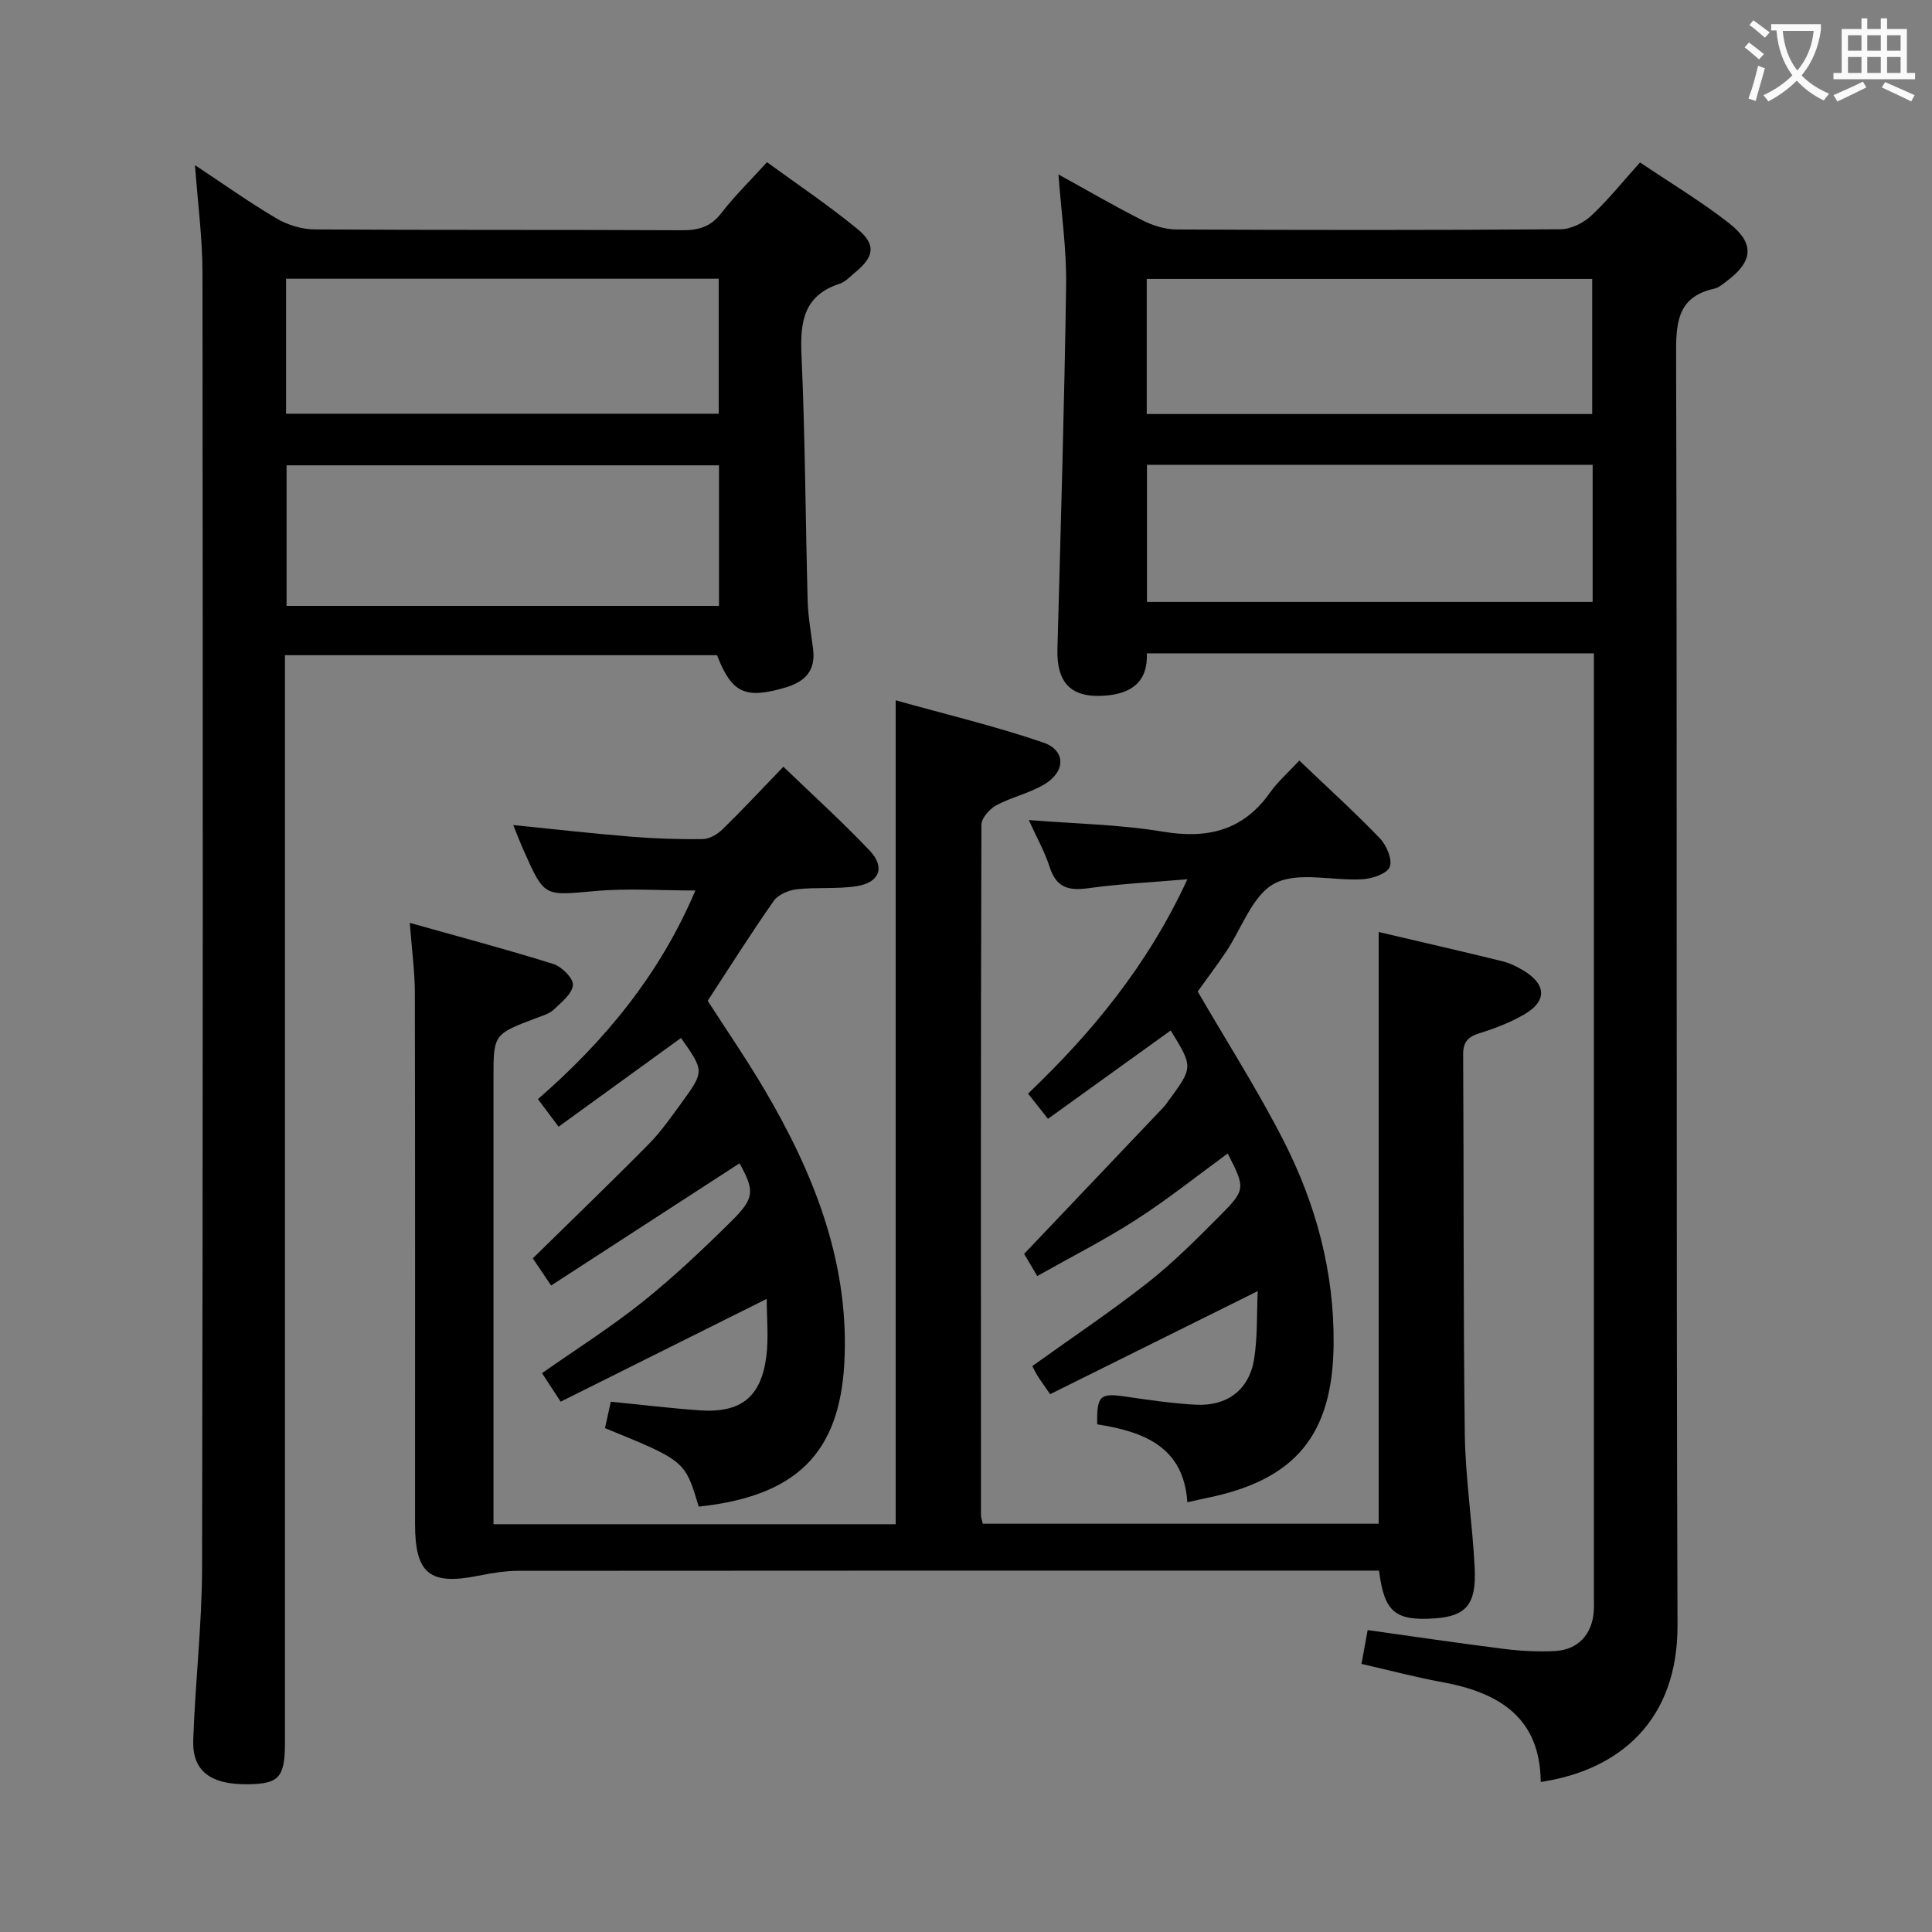 <svg enable-background="new 0 0 400 400" viewBox="0 0 400 400" xmlns="http://www.w3.org/2000/svg"><rect x="0" y="0" width="400" height="400" fill="#808080" stroke="none"/><g fill="#010000"><path d="m330 135.27c-31.27 0-61.73 0-92.55 0 .21 6.03-3.33 8.34-8.6 8.75-7.04.56-10.11-2.58-9.92-9.65.68-25.11 1.43-50.23 1.8-75.34.11-7.41-.99-14.83-1.59-22.92 6.06 3.34 11.63 6.59 17.38 9.5 2.13 1.08 4.67 1.88 7.03 1.9 26.49.13 52.99.15 79.48-.04 2.15-.01 4.74-1.25 6.35-2.75 3.52-3.26 6.54-7.06 10.17-11.09 6.23 4.21 12.63 8.04 18.46 12.6 5.36 4.2 4.93 7.94-.53 11.99-.8.59-1.62 1.34-2.54 1.54-7.1 1.57-7.94 6.2-7.92 12.79.24 87.98-.01 175.96.29 263.94.07 19.65-11.92 29.99-28.32 32.45-.11-13.45-8.76-18.56-20.51-20.7-5.37-.97-10.66-2.39-16.6-3.75.41-2.26.81-4.43 1.28-7 9.58 1.34 18.89 2.73 28.23 3.9 3.45.43 6.98.61 10.46.45 4.88-.23 7.84-3.48 8.13-8.38.06-1 .02-2 .02-3 0-63.32 0-126.64 0-189.96 0-1.63 0-3.26 0-5.23zm-92.53-39.04v28.39h92.27c0-9.64 0-18.9 0-28.39-30.81 0-61.37 0-92.27 0zm-.05-10.51h92.23c0-9.48 0-18.68 0-27.97-30.89 0-61.44 0-92.23 0z"/><path d="m148.45 135.65c-29.59 0-59.21 0-89.45 0v6.03 218.95c0 7.32-1.17 8.68-7.56 8.78-7.81.12-11.65-2.68-11.43-9.15.4-11.96 1.81-23.9 1.83-35.85.18-89.31.16-178.63.08-267.94-.01-7.24-.98-14.49-1.55-22.28 5.83 3.86 11.23 7.71 16.94 11.07 2.28 1.34 5.21 2.22 7.85 2.24 25.33.16 50.66.04 75.98.17 3.43.02 5.97-.67 8.17-3.51 2.73-3.54 5.96-6.69 9.49-10.58 6.29 4.6 12.75 8.92 18.72 13.83 3.92 3.22 3.48 5.75-.46 8.98-1.03.84-2.01 1.96-3.21 2.35-7.47 2.43-8.22 7.9-7.91 14.79.76 16.95.82 33.94 1.28 50.91.09 3.31.71 6.61 1.12 9.91.56 4.43-1.56 6.75-5.69 7.98-8.32 2.46-11.13 1.24-14.2-6.68zm.41-39.31c-30.19 0-59.88 0-89.53 0v29.1h89.53c0-9.83 0-19.28 0-29.1zm-89.63-10.68h89.57c0-9.44 0-18.54 0-27.95-29.92 0-59.63 0-89.57 0z"/><path d="m102.17 315.57h83.27c0-56.61 0-112.97 0-170.58 10.34 2.9 20.59 5.34 30.52 8.73 4.72 1.62 4.71 5.98.3 8.65-3.08 1.86-6.8 2.64-9.99 4.36-1.39.75-3.07 2.64-3.08 4.02-.15 47.65-.11 95.3-.09 142.95 0 .47.19.95.37 1.77h81.97c0-40.7 0-81.39 0-122.51 8.49 1.99 17.02 3.95 25.51 6.03 1.59.39 3.14 1.13 4.54 1.99 4.71 2.89 4.81 6.32.06 9.06-2.85 1.65-6 2.87-9.15 3.85-2.42.75-3.49 1.76-3.47 4.47.16 26.16 0 52.32.34 78.47.12 9.29 1.6 18.54 2.05 27.84.37 7.51-1.82 9.94-8.18 10.39-8.26.58-10.54-1.24-11.63-9.88-1.68 0-3.45 0-5.22 0-57.65 0-115.3-.01-172.94.04-2.79 0-5.61.48-8.36 1.03-10.03 2.01-13.06-.44-13.06-10.75 0-36.65.03-73.31-.04-109.96-.01-4.42-.62-8.85-1.05-14.47 10.43 2.94 20.15 5.51 29.72 8.51 1.75.55 4.19 3 4.06 4.37-.17 1.82-2.4 3.59-4 5.1-.92.86-2.33 1.25-3.57 1.72-8.87 3.36-8.88 3.35-8.88 12.51v86.47z"/><path d="m106.26 170.82c8.55.86 16.43 1.76 24.33 2.4 4.97.4 9.97.58 14.95.5 1.4-.02 3.06-1.04 4.13-2.09 4.16-4.07 8.12-8.33 12.52-12.89 6.28 6.05 12.3 11.49 17.87 17.37 3.25 3.43 2.06 6.61-2.68 7.36-4.06.64-8.29.18-12.4.64-1.69.19-3.85 1.09-4.77 2.39-4.68 6.66-9.02 13.56-13.69 20.7 3.81 5.93 8.02 12.05 11.78 18.43 10.01 16.98 17.24 34.99 16.58 55.05-.62 18.57-8.3 28.94-30.22 31.25-2.83-9.49-2.83-9.49-19.4-16.25.37-1.69.75-3.41 1.2-5.47 6.19.61 12.22 1.34 18.28 1.78 8.6.62 12.83-2.67 13.92-11.16.5-3.9.08-7.91.08-11.91-14.26 7.12-28.27 14.1-42.66 21.28-1.61-2.47-2.66-4.07-3.86-5.9 7.08-4.97 14.23-9.49 20.8-14.74 6.47-5.18 12.54-10.92 18.44-16.76 4.86-4.82 4.75-6.31 1.65-11.95-12.86 8.34-25.78 16.72-39.01 25.3-1.79-2.65-2.87-4.25-3.79-5.62 8.17-8.03 16.18-15.73 23.98-23.63 2.55-2.59 4.67-5.63 6.82-8.58 4.75-6.54 4.7-6.57-.12-13.42-8.41 6.1-16.82 12.2-25.34 18.37-1.52-2.02-2.7-3.61-4.28-5.71 13.84-12.02 25.26-25.85 32.6-43.19-7.1 0-14.02-.5-20.84.12-10.41.94-10.39 1.27-14.56-8.07-.75-1.64-1.38-3.32-2.31-5.6z"/><path d="m260.4 267.31c-14.84 7.37-28.89 14.35-42.98 21.34-1.34-1.95-2.02-2.87-2.63-3.84-.43-.69-.77-1.44-1.06-1.98 8.11-5.82 16.26-11.27 23.95-17.31 5.33-4.2 10.16-9.07 14.96-13.89 5.29-5.32 5.2-5.7 1.54-12.81-6.29 4.59-12.39 9.47-18.92 13.68-6.54 4.21-13.51 7.74-20.51 11.69-1.31-2.22-2.29-3.89-2.71-4.59 9.94-10.46 19.42-20.43 28.9-30.41.34-.36.61-.79.91-1.19 5.2-7.05 5.2-7.05.53-14.65-8.42 6.06-16.85 12.13-25.41 18.29-1.55-1.96-2.67-3.38-4.12-5.22 13.24-12.63 24.76-26.57 32.99-44.38-7.48.64-14.02.95-20.48 1.85-4.01.56-6.62-.04-8-4.28-1.05-3.26-2.77-6.31-4.36-9.83 9.62.78 18.78.91 27.72 2.4 9.24 1.54 16.58-.16 22.17-8.01 1.71-2.41 4-4.41 6.12-6.7 5.95 5.68 11.5 10.71 16.68 16.1 1.38 1.44 2.64 4.4 2.04 5.91-.55 1.41-3.6 2.44-5.62 2.56-6.14.38-13.3-1.68-18.18.85-4.63 2.39-6.85 9.4-10.19 14.32-1.95 2.87-4.03 5.65-5.77 8.07 6.07 10.46 12.43 20.41 17.77 30.87 6.71 13.14 10.51 27.17 10.37 42.14-.17 18.68-7.79 28.1-26.22 31.84-1.13.23-2.25.5-4.06.9-.77-11.63-9.19-14.63-18.67-16.14-.08-6.02.57-6.53 6.04-5.72 4.76.7 9.54 1.4 14.34 1.66 6.53.35 11.08-3.07 12.11-9.44.73-4.58.53-9.33.75-14.08z"/></g><path d="m362.1 8.8c1.1.8 2.1 1.6 3.1 2.4l-1 1.1c-1.3-1.1-2.3-2-3-2.5zm1.9 4.8c.5.2.9.4 1.4.5-.6 2.3-1.3 4.5-1.9 6.8l-1.5-.5c.8-2.1 1.4-4.3 2-6.8zm-1-9.4c1.3.9 2.4 1.8 3.4 2.5l-1 1.1c-1.4-1.2-2.4-2.1-3.2-2.6zm3.7 2.2v-1.4h10.3v1.2c-.5 3.6-1.8 6.8-4 9.4 1.5 1.6 3.4 2.8 5.7 3.8-.3.4-.7.8-1.1 1.4-2.3-1.1-4.1-2.5-5.6-4.1-1.6 1.6-3.6 3.1-5.9 4.3-.3-.5-.7-.9-1-1.3 2.4-1.1 4.4-2.5 6-4.1-1.9-2.5-3-5.6-3.3-9.3h-1.1zm8.8 0h-6.4c.3 3.3 1.3 6 3 8.2 2-2.3 3.1-5.1 3.4-8.2z" fill="#fbfafa"/><path d="m385.3 3.8h1.3v2.2h2.8v-2.2h1.3v2.2h4.1v9.1h1.7v1.3h-16.9v-1.3h1.7v-9.1h4.1v-2.2zm.4 13.1.7 1.2c-1.8.9-3.8 1.9-6 2.9-.2-.4-.5-.8-.8-1.3 2.3-1 4.3-1.9 6.1-2.8zm-3.1-6.4h2.8v-3.2h-2.8zm0 4.6h2.8v-3.3h-2.8zm4-4.6h2.8v-3.2h-2.8zm0 4.6h2.8v-3.3h-2.8zm3.7 1.9c2.1.9 4.1 1.8 6.1 2.7l-.7 1.3c-2.2-1.1-4.2-2-6.1-2.9zm3.2-9.7h-2.8v3.2h2.8zm-2.8 7.8h2.8v-3.3h-2.8z" fill="#fbfafa"/></svg>